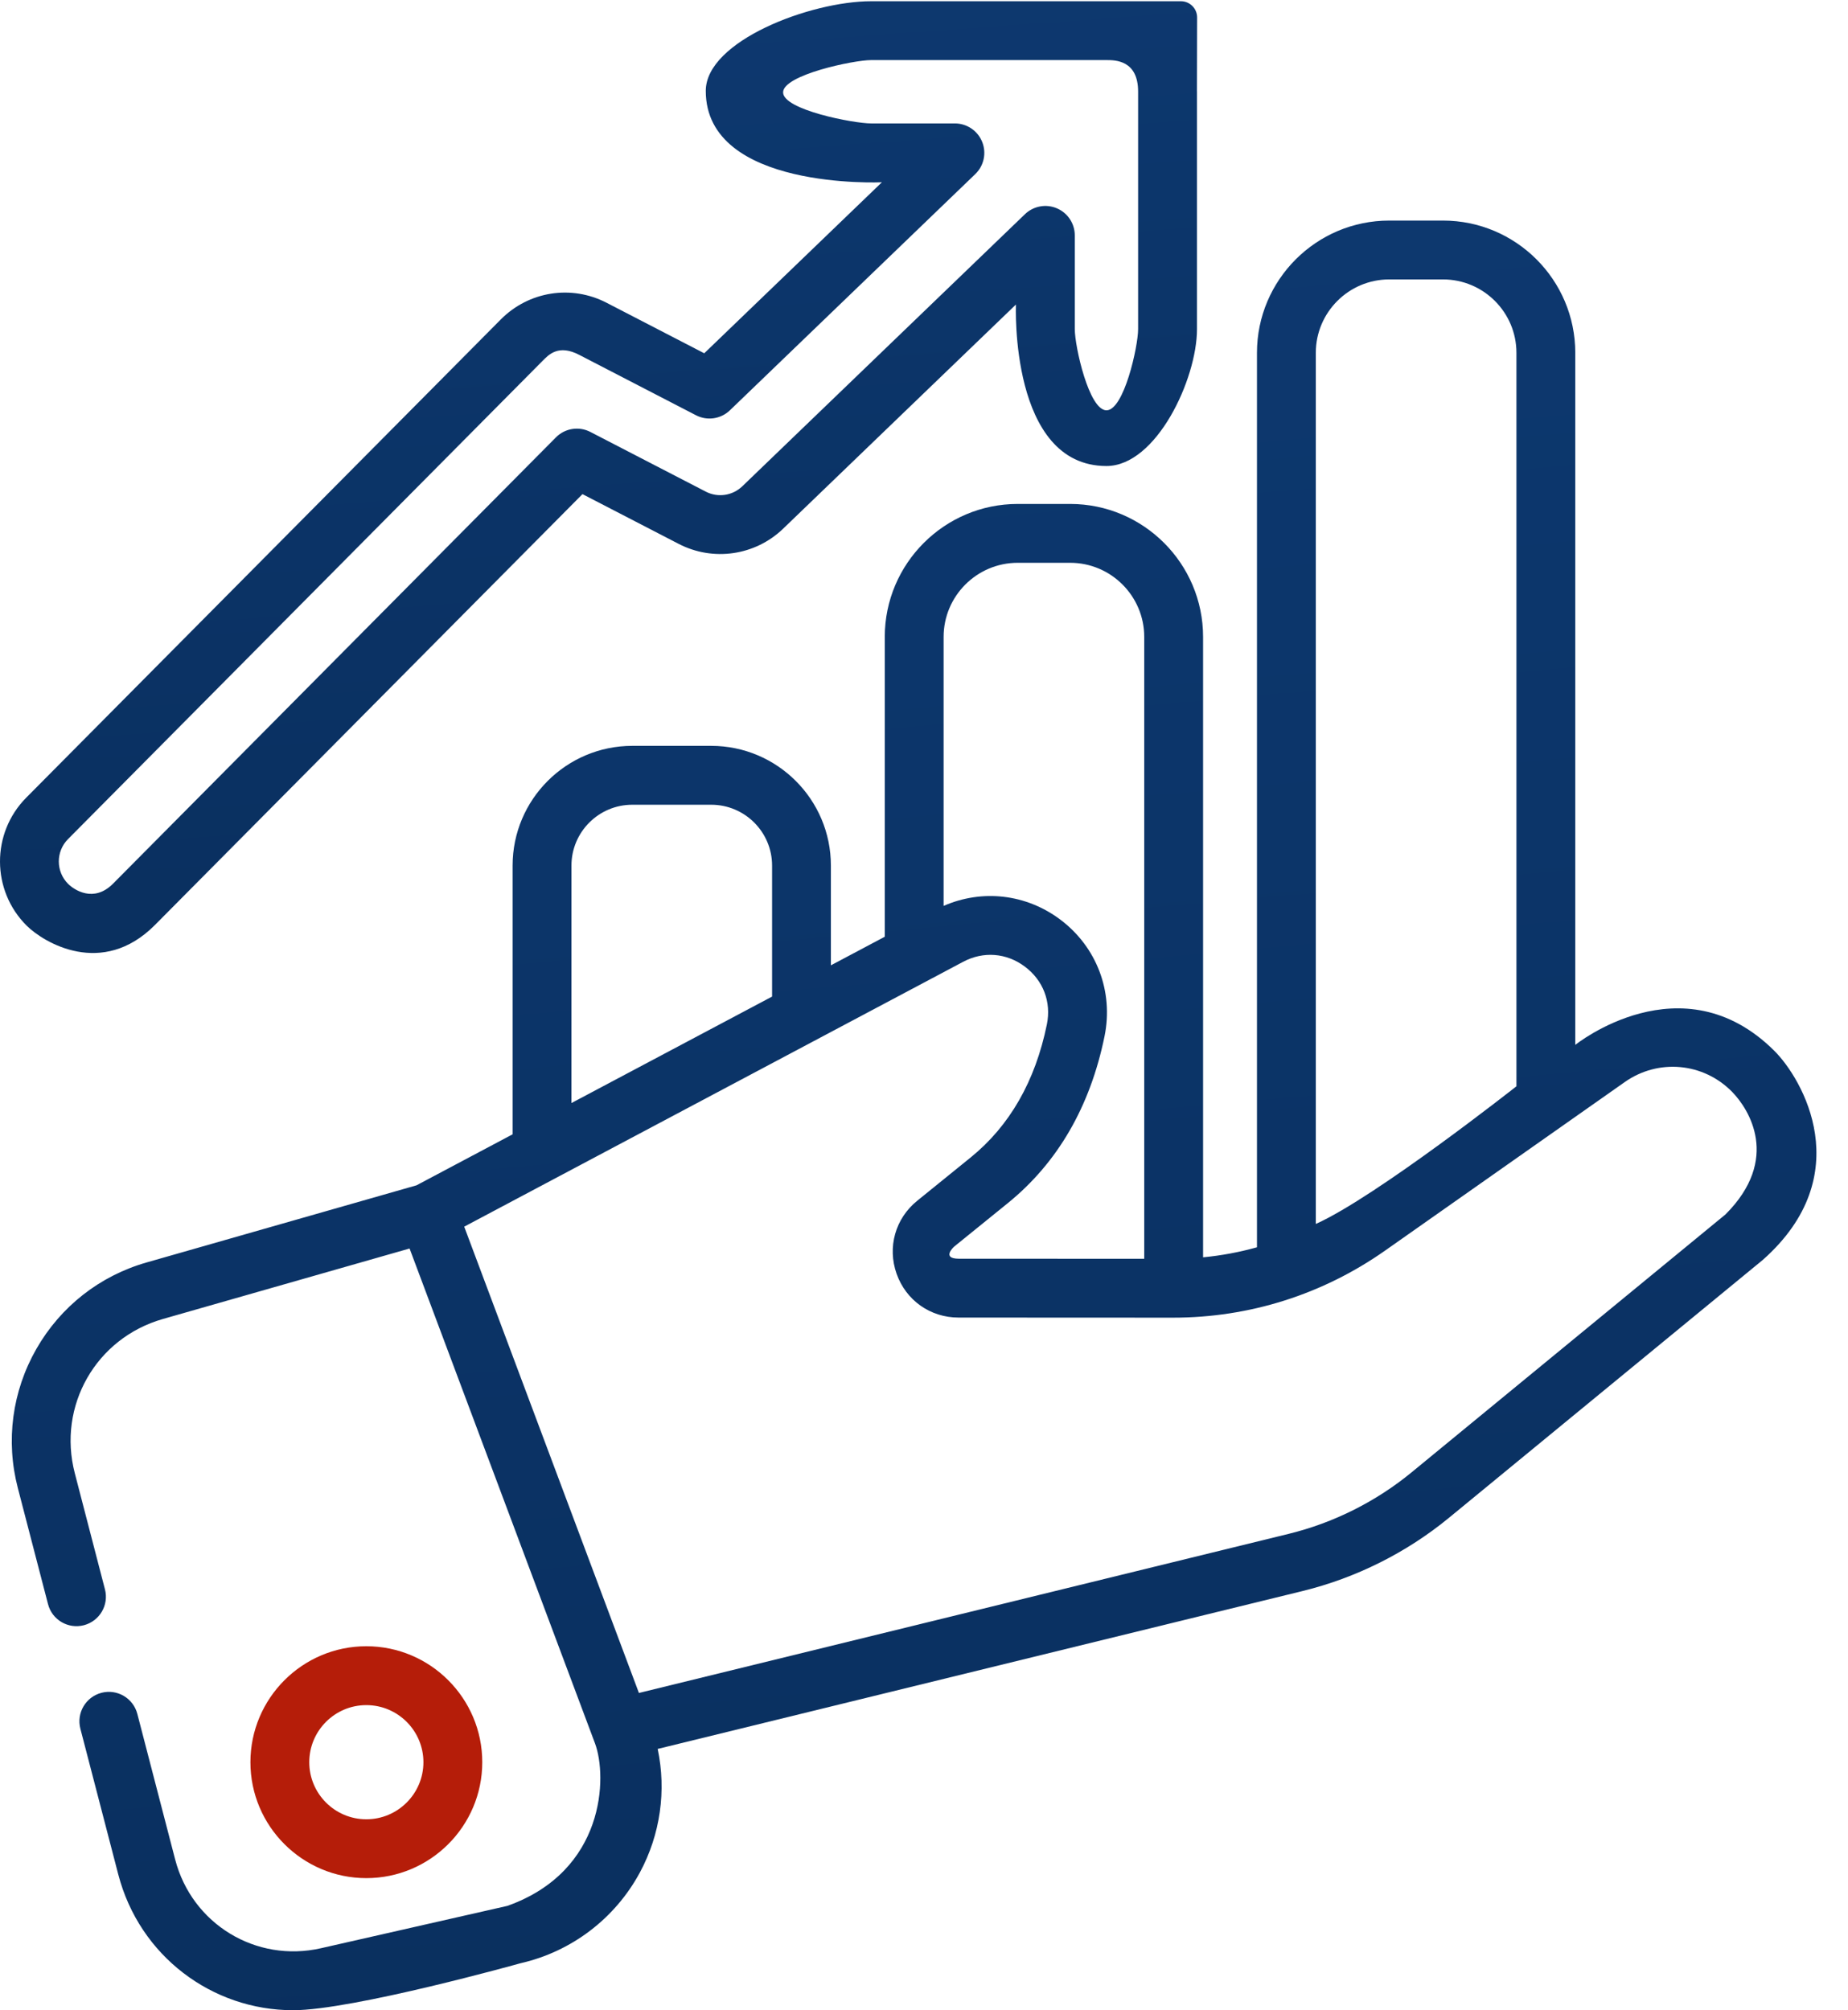 <?xml version="1.0" encoding="UTF-8"?> <svg xmlns="http://www.w3.org/2000/svg" width="57" height="62" viewBox="0 0 57 62" fill="none"><path d="M54.727 32.409C51.879 29.574 48.588 32.227 48.588 32.227V17.305C48.588 16.804 48.182 16.398 47.681 16.398C47.179 16.398 46.773 16.804 46.773 17.305V33.504C46.773 33.504 42.445 36.916 40.585 37.75V10.882C40.585 9.633 41.601 8.618 42.85 8.618H44.508C45.757 8.618 46.773 9.633 46.773 10.882V18.269C46.773 18.771 47.179 18.864 47.681 18.864C48.182 18.864 48.588 19.502 48.588 19V10.882C48.588 8.633 46.758 6.803 44.508 6.803H42.85C40.6 6.803 38.77 8.633 38.77 10.882V38.469C38.228 38.621 37.673 38.724 37.108 38.779V19.644C37.108 17.383 35.269 15.543 33.008 15.543H31.39C29.13 15.543 27.29 17.383 27.29 19.644V28.891L25.628 29.773V26.696C25.628 24.66 23.972 23.004 21.937 23.004H19.502C17.466 23.004 15.811 24.66 15.811 26.696V34.985L12.847 36.558L4.525 38.936C3.077 39.349 1.868 40.298 1.121 41.605C0.374 42.913 0.171 44.437 0.55 45.894L1.481 49.475C1.606 49.961 2.102 50.251 2.587 50.126C3.072 49.999 3.364 49.504 3.237 49.018L2.307 45.437C1.767 43.36 2.96 41.271 5.024 40.681L12.633 38.507L18.352 53.769C18.735 54.791 18.674 57.707 15.649 58.782L9.899 60.088C7.895 60.543 5.921 59.342 5.403 57.352L4.236 52.861C4.11 52.376 3.615 52.084 3.13 52.21C2.644 52.337 2.353 52.832 2.479 53.317L3.647 57.809C4.303 60.333 6.545 62 9.04 62C10.874 62 16.051 60.552 16.051 60.552C17.627 60.194 18.97 59.173 19.737 57.751C20.369 56.578 20.557 55.228 20.286 53.941L40.178 49.071C41.823 48.668 43.385 47.887 44.694 46.811L54.374 38.857C57.326 36.239 55.595 33.273 54.727 32.409ZM31.39 17.358H33.008C34.268 17.358 35.293 18.384 35.293 19.644V38.824L29.566 38.822C29.04 38.817 29.404 38.469 29.433 38.446L31.082 37.11C32.621 35.863 33.626 34.13 34.069 31.958C34.35 30.58 33.824 29.2 32.698 28.358C31.645 27.571 30.292 27.42 29.105 27.94V19.644C29.105 18.384 30.13 17.358 31.39 17.358ZM17.626 26.696C17.626 25.662 18.467 24.82 19.502 24.82H21.937C22.972 24.82 23.814 25.662 23.814 26.696V30.737L17.625 34.021L17.626 26.696ZM53.222 37.455L43.541 45.409C42.442 46.313 41.129 46.97 39.747 47.308L19.707 52.215L14.318 37.833L29.706 29.665C30.331 29.332 31.044 29.388 31.61 29.812C32.177 30.236 32.431 30.902 32.29 31.595C31.933 33.344 31.142 34.725 29.939 35.699L28.29 37.035C27.614 37.583 27.365 38.467 27.655 39.287C27.945 40.106 28.695 40.637 29.565 40.637L36.178 40.64H36.183C38.537 40.64 40.799 39.924 42.725 38.569L50.116 33.372C51.151 32.644 52.544 32.773 53.428 33.678C53.937 34.198 54.934 35.743 53.222 37.455Z" fill="url(#paint0_linear)"></path><path d="M14.875 54.351C14.875 52.379 13.271 50.774 11.299 50.774C9.328 50.774 7.724 52.379 7.724 54.351C7.724 56.322 9.328 57.926 11.299 57.926C13.271 57.926 14.875 56.322 14.875 54.351ZM9.539 54.351C9.539 53.38 10.328 52.59 11.299 52.59C12.27 52.59 13.06 53.38 13.06 54.351C13.06 55.321 12.27 56.111 11.299 56.111C10.328 56.111 9.539 55.321 9.539 54.351Z" fill="#B51D09"></path><path d="M4.772 28.536L17.966 15.24L20.934 16.775C21.997 17.325 23.291 17.137 24.154 16.307L31.335 9.393C31.335 9.393 31.138 14.373 34.128 14.373C35.667 14.373 36.92 11.691 36.92 10.152C36.92 8.612 36.92 2.83 36.92 2.83C36.92 2.822 36.919 2.813 36.919 2.804C36.919 2.022 36.922 1.097 36.924 0.54C36.925 0.263 36.7 0.038 36.424 0.038C35.732 0.038 35.25 0.038 34.128 0.038C31.976 0.038 28.74 0.038 26.87 0.038C25 0.038 21.769 1.264 21.769 2.804C21.769 5.873 27.201 5.622 27.201 5.622L21.722 10.896L18.711 9.339C17.623 8.775 16.311 8.982 15.447 9.852L0.809 24.602C-0.275 25.695 -0.269 27.467 0.824 28.551C1.351 29.073 3.149 30.159 4.772 28.536ZM2.097 25.881L16.735 11.13C16.924 10.94 17.227 10.607 17.878 10.951L21.466 12.807C21.812 12.986 22.232 12.925 22.513 12.655L30.082 5.369C30.349 5.112 30.433 4.719 30.294 4.375C30.156 4.032 29.823 3.807 29.452 3.807H26.87C26.331 3.807 24.154 3.388 24.154 2.849C24.154 2.311 26.331 1.853 26.87 1.853H34.128C34.395 1.853 35.104 1.853 35.104 2.824C35.104 2.832 35.104 2.84 35.104 2.849V10.152C35.104 10.69 34.666 12.655 34.128 12.655C33.589 12.655 33.151 10.69 33.151 10.152V7.26C33.151 6.896 32.933 6.567 32.599 6.425C32.264 6.282 31.876 6.354 31.614 6.606L22.895 14.999C22.593 15.289 22.14 15.356 21.769 15.163L18.209 13.322C17.857 13.14 17.427 13.207 17.148 13.489L3.484 27.257C2.889 27.853 2.287 27.445 2.102 27.262C1.72 26.883 1.718 26.263 2.097 25.881Z" fill="url(#paint1_linear)"></path><defs><linearGradient id="paint0_linear" x1="28.195" y1="6.803" x2="36.53" y2="99.67" gradientUnits="userSpaceOnUse"><stop stop-color="#0D386F"></stop><stop offset="1" stop-color="#072953"></stop></linearGradient><linearGradient id="paint1_linear" x1="18.463" y1="0.038" x2="22.027" y2="49.568" gradientUnits="userSpaceOnUse"><stop stop-color="#0D386F"></stop><stop offset="1" stop-color="#072953"></stop></linearGradient></defs></svg> 